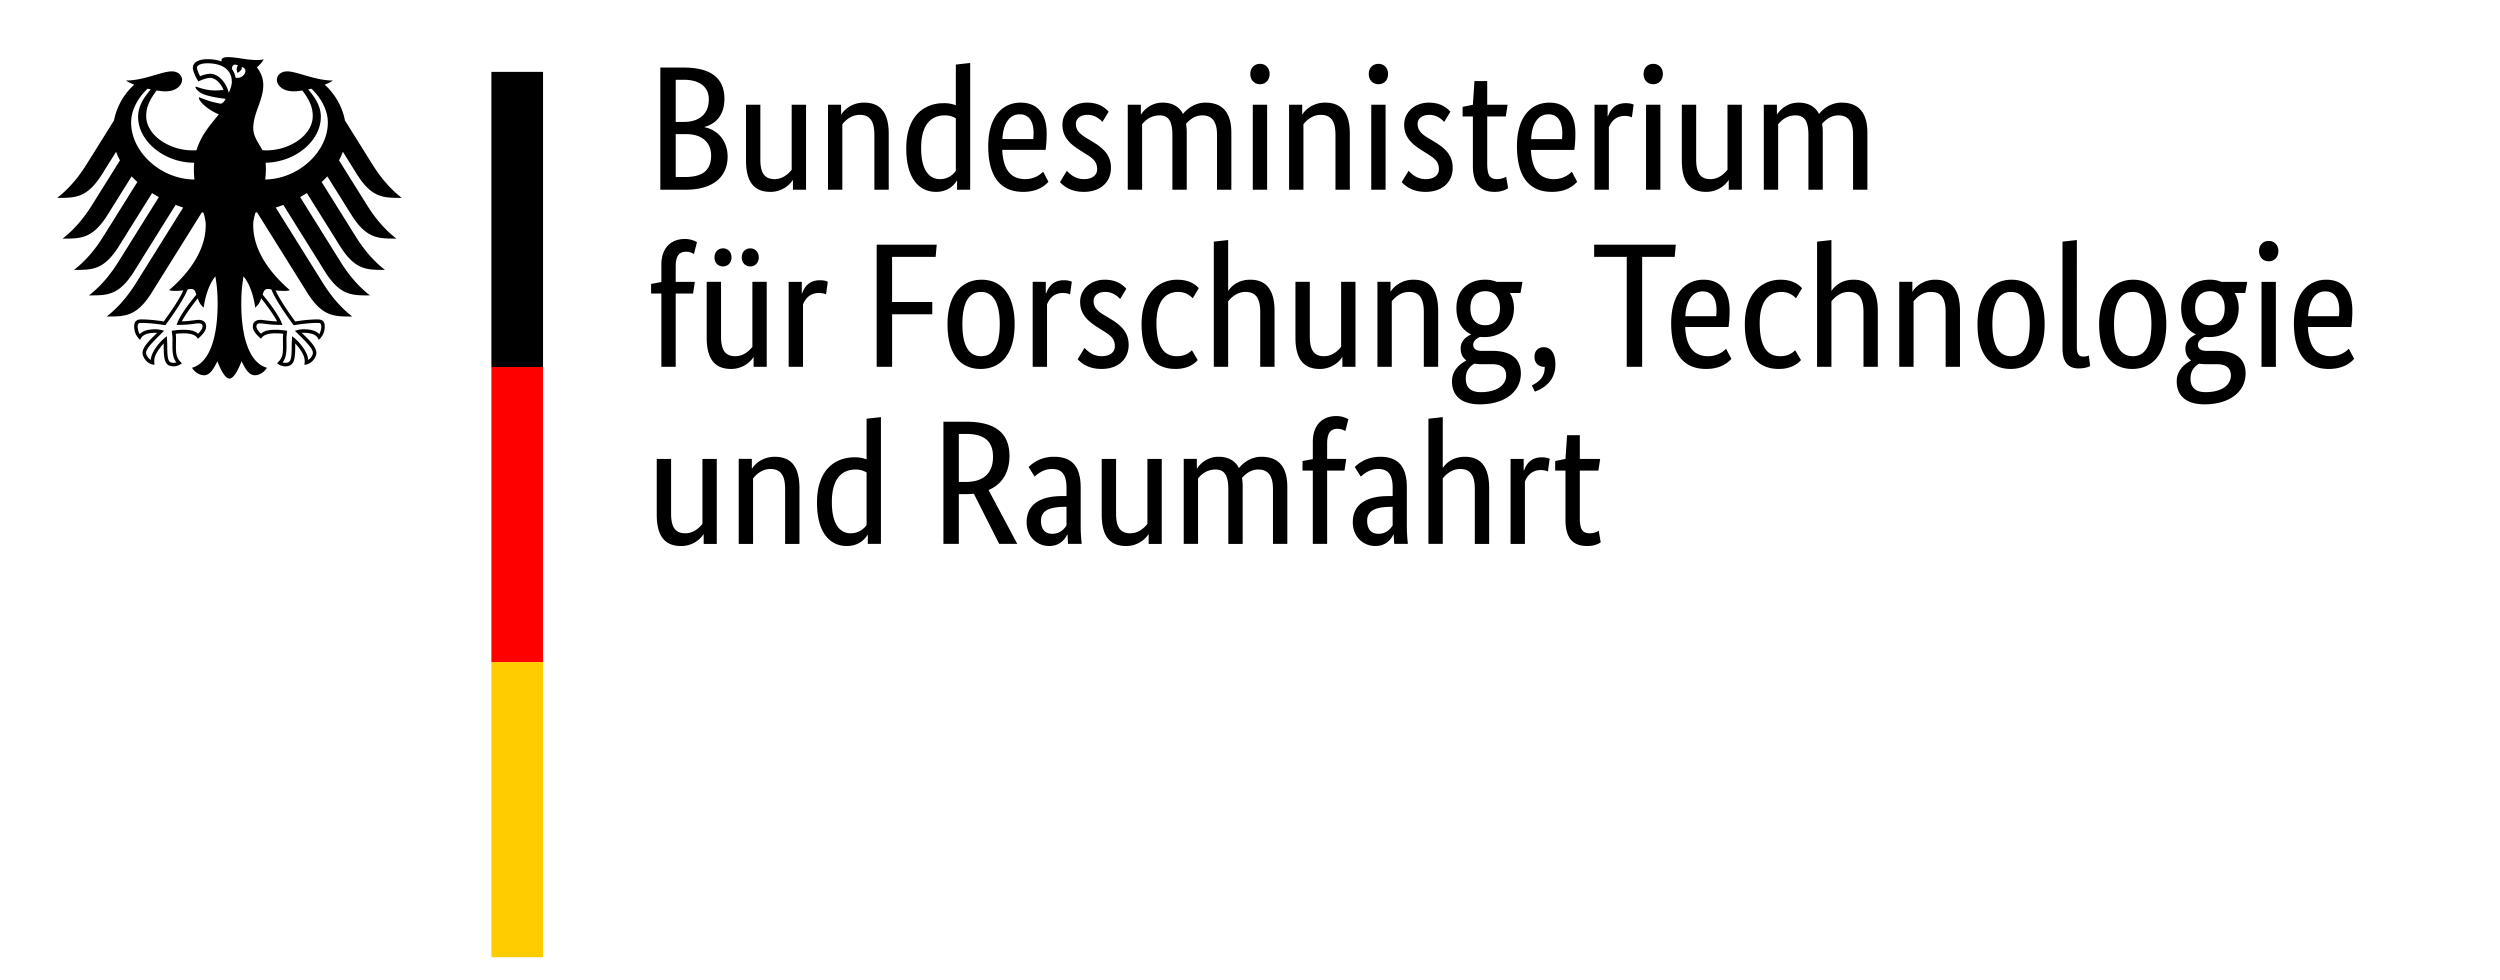 <?xml version="1.0" encoding="UTF-8" standalone="no"?>
<svg
   width="214.361"
   height="84"
   viewBox="-4 -4 174.981 68.569"
   version="1.1"
   id="svg4"
   sodipodi:docname="logo_bmftr.svg"
   inkscape:version="1.4 (86a8ad7, 2024-10-11)"
   xmlns:inkscape="http://www.inkscape.org/namespaces/inkscape"
   xmlns:sodipodi="http://sodipodi.sourceforge.net/DTD/sodipodi-0.dtd"
   xmlns="http://www.w3.org/2000/svg"
   xmlns:svg="http://www.w3.org/2000/svg">
  <defs
     id="defs4" />
  <sodipodi:namedview
     id="namedview4"
     pagecolor="#ffffff"
     bordercolor="#000000"
     borderopacity="0.25"
     inkscape:showpageshadow="2"
     inkscape:pageopacity="0.0"
     inkscape:pagecheckerboard="0"
     inkscape:deskcolor="#d1d1d1"
     inkscape:zoom="2.6564344"
     inkscape:cx="70.583336"
     inkscape:cy="66.066002"
     inkscape:window-width="1920"
     inkscape:window-height="1009"
     inkscape:window-x="3832"
     inkscape:window-y="62"
     inkscape:window-maximized="1"
     inkscape:current-layer="svg4" />
  <path
     d="m 14.563,8.565 c 0.028,-0.231 0.045,-0.47 0.045,-0.714 0,-0.133 0,-0.288 -0.016,-0.463 2.059,-0.03 3.864,-1.512 3.864,-3.217 0,-0.868 -0.566,-1.523 -0.885,-1.914 0.071,-0.016 0.144,-0.032 0.217,-0.05 0.301,0.262 1.157,1.194 1.157,2.37 0,2.046 -2.045,3.946 -4.382,3.988 m -2.073,-7.125 A 1.404,1.404 0 0 0 12.232,0.827 c 0.008,-0.208 0.093,-0.408 0.43,-0.243 -0.183,0.186 -0.042,0.515 -0.042,0.515 0,0 0.372,-0.173 0.294,-0.418 0.552,0.132 0.155,0.872 -0.424,0.759 m -0.479,1.05 a 2.156,2.156 0 0 0 -0.43,-0.856 c -0.181,-0.215 -0.482,-0.47 -0.886,-0.47 -0.185,0 -0.495,0.087 -0.692,0.17 -0.074,-0.134 -0.217,-0.457 -0.217,-0.603 0,-0.15 0.253,-0.301 0.737,-0.301 1.066,0 1.702,0.481 1.702,1.289 0,0.284 -0.112,0.542 -0.214,0.771 m 2.737,13.736 a 0.63,0.63 0 0 1 0.256,0.047 c 0.307,0.834 1.49,2.41 1.54,2.477 l 0.01,0.014 0.017,-0.004 c 0.29,-0.047 1.031,-0.158 1.65,-0.158 h 0.015 c 0.067,0 0.144,0 0.192,0.047 0.04,0.04 0.06,0.11 0.06,0.211 0,0.154 -0.065,0.417 -0.143,0.53 -0.217,-0.237 -0.57,-0.343 -1.133,-0.343 -0.17,0 -0.37,0.05 -0.479,0.08 l -0.044,0.009 -0.05,0.013 0.325,0.326 c 0.502,0.501 0.935,0.934 0.935,1.222 0,0.174 -0.169,0.4 -0.324,0.5 -0.034,-0.528 -0.567,-1.234 -1.086,-1.63 l -0.045,-0.033 -0.008,0.186 c -0.007,0.126 -0.019,0.315 -0.019,0.518 0,1.005 -0.102,1.158 -0.45,1.158 a 0.635,0.635 0 0 1 -0.186,-0.035 c 0.196,-0.242 0.274,-0.562 0.274,-1.124 l -0.003,-0.26 -0.003,-0.208 c 0,-0.23 0.023,-0.4 0.042,-0.538 l 0.01,-0.078 -0.054,-0.007 a 5.638,5.638 0 0 0 -0.698,-0.064 c -0.496,0 -0.833,0.046 -1.077,0.275 -0.16,-0.13 -0.326,-0.354 -0.326,-0.496 0,-0.21 0.13,-0.226 0.301,-0.226 0.087,0 0.168,0.012 0.28,0.026 0.213,0.032 0.534,0.08 1.196,0.08 h 0.042 l -0.014,-0.041 c -0.167,-0.48 -0.628,-1.178 -1.366,-2.076 0.066,-0.24 0.131,-0.398 0.363,-0.398 m -6.376,2.474 -0.014,0.04 H 8.4 c 0.66,0 0.983,-0.047 1.197,-0.08 0.111,-0.013 0.192,-0.025 0.279,-0.025 0.17,0 0.301,0.016 0.301,0.226 0,0.142 -0.165,0.366 -0.325,0.496 -0.245,-0.23 -0.582,-0.275 -1.077,-0.275 -0.233,0 -0.536,0.041 -0.699,0.064 l -0.025,0.003 -0.03,0.004 0.01,0.078 c 0.02,0.137 0.043,0.308 0.043,0.538 l -0.003,0.209 -0.003,0.259 c 0,0.562 0.078,0.882 0.275,1.124 a 0.648,0.648 0 0 1 -0.187,0.035 c -0.35,0 -0.45,-0.153 -0.45,-1.158 0,-0.203 -0.01,-0.392 -0.018,-0.518 l -0.01,-0.187 -0.044,0.034 c -0.518,0.396 -1.053,1.102 -1.085,1.63 -0.156,-0.1 -0.325,-0.326 -0.325,-0.5 0,-0.288 0.433,-0.72 0.935,-1.222 l 0.326,-0.326 -0.095,-0.023 a 2.026,2.026 0 0 0 -0.48,-0.079 c -0.562,0 -0.914,0.106 -1.132,0.343 -0.078,-0.113 -0.143,-0.376 -0.143,-0.53 0,-0.1 0.02,-0.17 0.06,-0.21 0.048,-0.048 0.125,-0.048 0.192,-0.048 h 0.014 c 0.62,0 1.362,0.111 1.65,0.158 l 0.018,0.004 0.01,-0.014 c 0.051,-0.068 1.233,-1.643 1.54,-2.477 a 0.617,0.617 0 0 1 0.256,-0.047 c 0.232,0 0.297,0.157 0.364,0.398 -0.74,0.898 -1.2,1.596 -1.367,2.076 M 5.177,4.577 c 0,-1.176 0.857,-2.108 1.158,-2.37 0.072,0.018 0.145,0.034 0.217,0.05 -0.32,0.391 -0.886,1.046 -0.886,1.914 0,1.722 1.84,3.218 3.925,3.218 a 5.12,5.12 0 0 0 -0.021,0.462 c 0,0.254 0.014,0.491 0.04,0.714 -2.358,-0.014 -4.433,-1.927 -4.433,-3.988 m 15.808,3.629 c 1.058,1.672 1.885,1.644 3.135,1.644 -1.034,-0.792 -1.718,-1.808 -2.044,-2.326 l -1.931,-3.09 a 4.57,4.57 0 0 0 -1.421,-2.51 c 0.249,-0.095 0.455,-0.194 0.579,-0.288 -1.261,0 -2.51,-0.64 -3.199,-0.64 -0.442,0 -0.726,0.264 -0.726,0.613 0.028,0.39 0.429,0.785 1.17,0.785 0.167,0 0.382,-0.022 0.617,-0.06 0.4,0.558 0.724,1.063 0.724,1.784 0,1.353 -1.617,2.407 -3.25,2.407 -0.093,0 -0.18,-0.004 -0.273,-0.01 -0.147,-0.336 -0.64,-0.899 -0.64,-1.539 0,-1.075 0.701,-1.953 0.701,-3.018 0,-0.662 -0.322,-1.072 -0.446,-1.242 0.2,-0.186 0.42,-0.414 0.471,-0.571 -0.117,0.05 -0.255,0.056 -0.457,0.056 -0.782,0 -1.42,-0.203 -2.042,-0.203 -0.356,0 -0.45,0.11 -0.45,0.214 0,0.038 0.004,0.077 0.015,0.096 a 2.094,2.094 0 0 0 -0.404,-0.113 3.154,3.154 0 0 0 -0.592,-0.052 c -0.756,0 -1.024,0.317 -1.024,0.588 0,0.23 0.18,0.649 0.386,0.97 0.294,-0.15 0.648,-0.25 0.81,-0.25 0.401,0 0.758,0.382 0.947,0.835 -0.27,0.033 -0.322,0.044 -0.594,0.044 -0.737,0 -1.237,-0.263 -1.34,-0.263 -0.01,0 -0.03,0.005 -0.03,0.021 0,0.104 0.209,0.376 0.62,0.526 0.542,0.198 1.354,0.281 1.49,0.304 0,0.023 -0.138,0.28 -0.292,0.33 a 0.167,0.167 0 0 1 -0.096,0.002 c -0.566,-0.111 -0.724,-0.159 -1.442,-0.431 -0.021,-0.009 -0.035,0.005 -0.035,0.027 0,0.284 0.735,0.911 1.394,1.152 -0.55,0.702 -1.237,1.421 -1.561,2.517 -0.092,0.006 -0.18,0.01 -0.273,0.01 -1.633,0 -3.25,-1.054 -3.25,-2.407 0,-0.721 0.323,-1.226 0.724,-1.785 0.235,0.04 0.45,0.061 0.618,0.061 0.74,0 1.14,-0.395 1.17,-0.785 0,-0.349 -0.284,-0.613 -0.727,-0.613 -0.688,0 -1.937,0.64 -3.2,0.64 0.125,0.094 0.332,0.193 0.58,0.287 a 4.575,4.575 0 0 0 -1.42,2.51 l -1.932,3.091 c -0.325,0.518 -1.011,1.534 -2.045,2.326 1.25,0 2.078,0.028 3.136,-1.644 l 0.99,-1.585 c 0.073,0.206 0.163,0.406 0.27,0.602 l -1.97,3.152 c -0.327,0.522 -1.007,1.528 -2.045,2.325 1.25,0 2.078,0.03 3.136,-1.642 L 5.212,8.344 c 0.127,0.135 0.26,0.268 0.4,0.394 L 3.22,12.568 c -0.328,0.523 -1.004,1.527 -2.044,2.323 1.25,0 2.078,0.03 3.135,-1.642 L 6.643,9.515 c 0.154,0.097 0.31,0.191 0.474,0.28 L 4.27,14.351 c -0.329,0.523 -1.004,1.524 -2.044,2.324 1.25,0 2.078,0.029 3.135,-1.643 l 2.931,-4.692 c 0.174,0.067 0.35,0.13 0.528,0.187 l -3.312,5.302 c -0.323,0.516 -1.014,1.536 -2.043,2.324 1.249,0 2.078,0.028 3.135,-1.643 l 3.53,-5.649 c 0.036,0.006 0.071,0.011 0.106,0.019 0.096,0.305 0.163,0.59 0.163,0.874 0,1.776 -1.165,3.344 -2.563,4.554 0.09,0.04 0.246,0.053 0.39,0.053 0.288,0 0.474,-0.016 0.605,-0.039 -0.324,0.737 -1.02,1.688 -1.371,2.18 a 10.207,10.207 0 0 0 -1.56,-0.147 c -0.456,0 -0.508,0.266 -0.508,0.505 0,0.414 0.194,0.744 0.42,0.927 0.084,-0.211 0.255,-0.494 1.097,-0.494 l 0.085,0.005 c -0.246,0.274 -1.017,0.897 -1.017,1.4 0,0.332 0.364,0.83 0.845,0.83 -0.028,-0.107 -0.025,-0.205 -0.025,-0.28 0,-0.406 0.36,-0.882 0.665,-1.215 -0.01,0.1 -0.004,0.09 -0.004,0.205 0,0.961 0.087,1.403 0.697,1.403 0.3,0 0.506,-0.164 0.577,-0.213 -0.396,-0.365 -0.417,-0.652 -0.417,-1.191 l 0.004,-0.467 a 2.62,2.62 0 0 0 -0.02,-0.405 c 0.217,-0.03 0.306,-0.03 0.475,-0.03 0,0 0.866,-0.07 1.076,0.382 0.235,-0.216 0.577,-0.52 0.577,-0.856 0,-0.222 -0.105,-0.473 -0.552,-0.473 -0.17,0 -0.702,0.103 -1.147,0.103 0.12,-0.265 0.652,-1.044 1.114,-1.609 0.07,0.22 0.178,0.456 0.42,0.65 0.034,-0.364 0.247,-1.513 0.815,-2.186 0.066,0.455 0.155,0.92 0.155,1.903 0,2.39 -0.575,4.155 -1.794,4.492 0.159,0.275 0.494,0.524 0.842,0.524 0.447,0 0.69,-0.505 0.937,-0.981 0.13,0.351 0.486,1.213 0.843,1.213 0.357,0 0.715,-0.862 0.844,-1.213 0.247,0.476 0.49,0.981 0.937,0.981 0.348,0 0.683,-0.249 0.842,-0.524 -1.22,-0.337 -1.795,-2.102 -1.795,-4.492 0,-0.982 0.09,-1.448 0.155,-1.903 0.57,0.673 0.783,1.822 0.815,2.186 a 1.28,1.28 0 0 0 0.421,-0.65 c 0.461,0.565 0.994,1.344 1.114,1.61 -0.445,0 -0.978,-0.104 -1.147,-0.104 -0.446,0 -0.551,0.251 -0.551,0.473 0,0.336 0.342,0.64 0.577,0.856 0.208,-0.451 1.076,-0.382 1.076,-0.382 0.168,0 0.257,0 0.476,0.03 -0.021,0.118 -0.022,0.281 -0.021,0.405 l 0.003,0.467 c 0,0.539 -0.02,0.826 -0.417,1.19 0.071,0.05 0.278,0.214 0.577,0.214 0.61,0 0.698,-0.442 0.698,-1.403 0,-0.116 0.003,-0.106 -0.005,-0.205 0.305,0.333 0.665,0.809 0.665,1.216 0,0.074 0.004,0.172 -0.026,0.28 0.482,0 0.847,-0.5 0.847,-0.832 0,-0.502 -0.771,-1.125 -1.02,-1.4 l 0.086,-0.004 c 0.843,0 1.014,0.283 1.098,0.494 a 1.2,1.2 0 0 0 0.42,-0.927 c 0,-0.239 -0.052,-0.505 -0.508,-0.505 -0.436,0 -1.101,0.064 -1.56,0.147 -0.352,-0.492 -1.046,-1.443 -1.371,-2.18 0.13,0.023 0.318,0.039 0.606,0.039 0.144,0 0.3,-0.014 0.39,-0.053 -1.4,-1.21 -2.564,-2.778 -2.564,-4.554 0,-0.284 0.067,-0.569 0.163,-0.874 0.034,-0.008 0.071,-0.013 0.106,-0.019 l 3.53,5.65 c 1.057,1.67 1.886,1.642 3.135,1.642 -1.029,-0.788 -1.72,-1.808 -2.043,-2.324 l -3.313,-5.302 c 0.18,-0.056 0.356,-0.12 0.53,-0.187 l 2.93,4.692 c 1.057,1.672 1.886,1.643 3.135,1.643 -1.04,-0.8 -1.715,-1.8 -2.044,-2.324 L 17.007,9.794 c 0.161,-0.089 0.32,-0.183 0.472,-0.28 l 2.333,3.734 c 1.058,1.672 1.885,1.642 3.135,1.642 -1.04,-0.796 -1.715,-1.8 -2.044,-2.324 L 18.511,8.736 c 0.14,-0.125 0.275,-0.258 0.4,-0.393 l 1.696,2.714 c 1.057,1.671 1.885,1.642 3.135,1.642 -1.04,-0.797 -1.717,-1.803 -2.045,-2.325 L 19.728,7.222 c 0.106,-0.196 0.196,-0.396 0.27,-0.602 z m 9.408,-7.175 h 3.615 V 21.687 h -3.615 z"
     id="path1" />
  <path
     fill="#ff0000"
     d="m 30.393,21.687 h 3.615 v 20.656 h -3.615 z"
     id="path2" />
  <path
     fill="#ffcc00"
     d="m 30.393,42.343 h 3.615 v 20.656 h -3.615 z"
     id="path3" />
  <path
     d="m 46.703,2.911 c 0,-1.326 -0.806,-2.182 -2.839,-2.182 H 42.217 V 9.281 h 1.748 c 2.045,0 2.962,-0.98 2.962,-2.318 0,-1.14 -0.732,-1.883 -1.612,-2.057 v -0.025 c 0.744,-0.198 1.389,-0.78 1.389,-1.97 z m -1.091,0.037 c 0,0.979 -0.607,1.586 -1.76,1.586 h -0.558 v -2.95 h 0.57 c 1.203,0 1.748,0.583 1.748,1.364 z m 0.161,3.941 c 0,0.98 -0.545,1.5 -1.81,1.5 h -0.669 v -3 h 0.732 c 1.115,0 1.747,0.583 1.747,1.5 z m 5.701,1.723 h 0.025 v 0.669 h 0.917 v -5.949 h -1.004 v 4.549 c -0.198,0.247 -0.595,0.656 -1.202,0.656 -0.67,0 -0.992,-0.396 -0.992,-1.375 v -3.83 h -1.003 v 3.904 c 0,1.611 0.656,2.194 1.71,2.194 0.905,0 1.438,-0.608 1.55,-0.818 z m 4.697,-4.573 c 0.694,0 1.029,0.408 1.029,1.412 v 3.83 h 1.004 v -3.904 c 0,-1.611 -0.67,-2.194 -1.735,-2.194 -0.93,0 -1.463,0.608 -1.574,0.818 H 54.87 v -0.669 h -0.917 v 5.949 h 1.004 v -4.586 c 0.198,-0.248 0.607,-0.656 1.214,-0.656 z m 5.615,4.498 c -0.694,0 -1.314,-0.545 -1.314,-2.18 0,-1.686 0.731,-2.281 1.66,-2.281 0.36,0 0.596,0.099 0.769,0.21 v 3.669 a 1.329,1.329 0 0 1 -1.115,0.582 z m 1.177,0.112 h 0.025 v 0.632 h 0.917 V 0.407 l -1.004,0.112 V 3.369 a 2.23,2.23 0 0 0 -0.843,-0.148 c -1.264,0 -2.627,0.768 -2.627,3.172 0,2.17 0.954,3.037 2.082,3.037 0.942,0 1.338,-0.595 1.45,-0.781 z m 4.412,-4.648 c 0.632,0 0.967,0.484 0.967,1.302 0,0.186 -0.013,0.347 -0.025,0.433 h -2.156 c 0.05,-1.115 0.508,-1.735 1.214,-1.735 z m 2.008,4.722 -0.372,-0.706 c -0.136,0.136 -0.545,0.52 -1.252,0.52 -1.004,0 -1.549,-0.656 -1.61,-2.045 h 3.036 c 0.037,-0.285 0.074,-0.644 0.074,-1.152 0,-1.425 -0.694,-2.157 -1.822,-2.157 -1.24,0 -2.268,0.942 -2.268,3.05 0,2.242 0.942,3.197 2.442,3.197 1.127,0 1.61,-0.533 1.772,-0.707 z m 4.214,-4.908 c -0.199,-0.198 -0.595,-0.632 -1.512,-0.632 -0.967,0 -1.723,0.657 -1.723,1.537 0,0.818 0.446,1.301 1.19,1.772 l 0.372,0.236 c 0.57,0.36 0.867,0.558 0.867,1.128 0,0.384 -0.322,0.681 -0.917,0.681 -0.644,0 -1.016,-0.384 -1.202,-0.582 l -0.484,0.793 c 0.236,0.248 0.72,0.682 1.674,0.682 1.214,0 1.896,-0.731 1.896,-1.673 0,-0.88 -0.496,-1.364 -1.302,-1.847 l -0.371,-0.223 c -0.533,-0.322 -0.781,-0.57 -0.781,-1.016 0,-0.347 0.285,-0.632 0.818,-0.632 0.558,0 0.905,0.347 1.04,0.495 z m 3.569,0.26 c 0.62,0 0.892,0.41 0.892,1.376 v 3.83 h 1.004 v -3.99 a 3.22,3.22 0 0 0 -0.05,-0.62 c 0.224,-0.26 0.596,-0.595 1.14,-0.595 0.67,0 1.03,0.409 1.03,1.375 v 3.83 h 1.003 v -3.99 c 0,-1.414 -0.62,-2.108 -1.809,-2.108 -0.768,0 -1.314,0.459 -1.574,0.794 -0.273,-0.533 -0.768,-0.794 -1.438,-0.794 -0.818,0 -1.326,0.546 -1.487,0.818 h -0.025 v -0.669 h -0.917 v 5.949 h 1.004 v -4.586 c 0.174,-0.21 0.558,-0.62 1.227,-0.62 z m 7.027,-2.18 c 0.397,0 0.67,-0.298 0.67,-0.72 0,-0.408 -0.273,-0.706 -0.67,-0.706 -0.409,0 -0.681,0.298 -0.681,0.707 0,0.421 0.272,0.718 0.681,0.718 z m 0.496,1.437 h -1.004 v 5.949 h 1.004 z m 3.755,0.707 c 0.694,0 1.029,0.408 1.029,1.412 v 3.83 h 1.004 v -3.904 c 0,-1.611 -0.67,-2.194 -1.735,-2.194 -0.93,0 -1.463,0.608 -1.574,0.818 h -0.025 v -0.669 h -0.917 v 5.949 h 1.004 v -4.586 c 0.198,-0.248 0.607,-0.656 1.214,-0.656 z m 4.04,-2.145 c 0.397,0 0.67,-0.297 0.67,-0.718 0,-0.41 -0.273,-0.707 -0.67,-0.707 -0.408,0 -0.681,0.298 -0.681,0.707 0,0.421 0.273,0.718 0.682,0.718 z m 0.496,1.438 h -1.003 v 5.949 h 1.004 z m 4.536,0.483 c -0.198,-0.198 -0.595,-0.632 -1.512,-0.632 -0.966,0 -1.722,0.657 -1.722,1.537 0,0.818 0.446,1.301 1.19,1.772 l 0.371,0.236 c 0.57,0.36 0.868,0.558 0.868,1.128 0,0.384 -0.322,0.681 -0.917,0.681 -0.645,0 -1.017,-0.384 -1.203,-0.582 l -0.483,0.793 c 0.236,0.248 0.719,0.682 1.673,0.682 1.215,0 1.896,-0.731 1.896,-1.673 0,-0.88 -0.495,-1.364 -1.3,-1.847 l -0.373,-0.223 c -0.533,-0.322 -0.78,-0.57 -0.78,-1.016 0,-0.347 0.285,-0.632 0.817,-0.632 0.558,0 0.905,0.347 1.042,0.495 z m 4.04,5.354 -0.136,-0.805 c -0.099,0.062 -0.322,0.173 -0.62,0.173 -0.507,0 -0.706,-0.247 -0.706,-1.09 v -3.297 h 1.302 l 0.123,-0.818 h -1.425 v -1.66 h -0.892 l -0.112,1.66 -0.719,0.149 v 0.669 h 0.72 v 3.433 c 0,1.314 0.52,1.847 1.536,1.847 0.533,0 0.843,-0.199 0.93,-0.26 z m 2.826,-5.168 c 0.632,0 0.967,0.484 0.967,1.302 0,0.186 -0.012,0.347 -0.025,0.433 h -2.156 c 0.05,-1.115 0.508,-1.735 1.214,-1.735 z m 2.008,4.722 -0.372,-0.706 c -0.136,0.136 -0.545,0.52 -1.251,0.52 -1.004,0 -1.55,-0.656 -1.612,-2.045 h 3.037 c 0.037,-0.285 0.074,-0.644 0.074,-1.152 0,-1.425 -0.694,-2.157 -1.822,-2.157 -1.239,0 -2.268,0.942 -2.268,3.05 0,2.242 0.942,3.197 2.442,3.197 1.128,0 1.611,-0.533 1.772,-0.707 z m 3.954,-5.403 c -0.1,-0.038 -0.26,-0.1 -0.546,-0.1 -0.756,0 -1.078,0.447 -1.251,0.918 h -0.025 v -0.806 h -0.917 v 5.949 h 1.004 v -4.363 c 0.148,-0.396 0.483,-0.805 1.115,-0.805 0.273,0 0.446,0.074 0.496,0.099 z m 1.375,-1.426 c 0.397,0 0.67,-0.297 0.67,-0.718 0,-0.41 -0.273,-0.707 -0.67,-0.707 -0.409,0 -0.681,0.298 -0.681,0.707 0,0.421 0.272,0.718 0.681,0.718 z m 0.496,1.438 h -1.004 v 5.949 h 1.004 z m 4.76,5.28 h 0.024 v 0.669 h 0.917 v -5.949 h -1.004 v 4.549 c -0.198,0.247 -0.595,0.656 -1.202,0.656 -0.67,0 -0.991,-0.396 -0.991,-1.375 v -3.83 h -1.004 v 3.904 c 0,1.611 0.657,2.194 1.71,2.194 0.905,0 1.438,-0.608 1.55,-0.818 z m 4.709,-4.536 c 0.62,0 0.892,0.409 0.892,1.375 v 3.83 h 1.004 v -3.99 a 3.22,3.22 0 0 0 -0.05,-0.62 c 0.224,-0.26 0.595,-0.595 1.14,-0.595 0.67,0 1.03,0.409 1.03,1.375 v 3.83 h 1.003 v -3.99 c 0,-1.414 -0.62,-2.108 -1.81,-2.108 -0.768,0 -1.313,0.459 -1.573,0.794 -0.273,-0.533 -0.769,-0.794 -1.438,-0.794 -0.818,0 -1.326,0.546 -1.487,0.818 h -0.025 v -0.669 h -0.917 v 5.949 h 1.004 v -4.586 c 0.173,-0.21 0.558,-0.62 1.227,-0.62 z m -77.175,12.468 0.124,-0.818 h -1.339 v -1.066 c 0,-0.781 0.26,-1.041 0.732,-1.041 0.26,0 0.446,0.099 0.545,0.16 l 0.21,-0.83 a 1.695,1.695 0 0 0 -0.842,-0.223 c -0.88,0 -1.649,0.521 -1.649,1.822 v 1.19 l -0.718,0.136 v 0.67 h 0.718 v 5.13 h 1.004 v -5.13 z m 4.598,-2.529 c 0,-0.384 -0.26,-0.632 -0.595,-0.632 -0.335,0 -0.595,0.248 -0.595,0.632 0,0.384 0.26,0.632 0.595,0.632 0.335,0 0.595,-0.247 0.595,-0.632 z m -1.909,0 c 0,-0.384 -0.26,-0.632 -0.595,-0.632 -0.335,0 -0.594,0.248 -0.594,0.632 0,0.384 0.26,0.632 0.594,0.632 0.334,0 0.595,-0.247 0.595,-0.632 z m 1.525,6.99 h 0.025 v 0.67 h 0.917 v -5.95 h -1.004 v 4.55 c -0.199,0.247 -0.595,0.656 -1.202,0.656 -0.67,0 -0.992,-0.397 -0.992,-1.376 v -3.83 h -1.004 v 3.905 c 0,1.61 0.657,2.193 1.71,2.193 0.905,0 1.438,-0.607 1.55,-0.818 z m 5.217,-5.292 c -0.099,-0.037 -0.26,-0.099 -0.545,-0.099 -0.756,0 -1.078,0.446 -1.252,0.917 h -0.024 v -0.805 h -0.918 v 5.949 h 1.004 v -4.363 c 0.15,-0.397 0.484,-0.806 1.116,-0.806 0.272,0 0.446,0.075 0.496,0.1 z m 4.5,5.962 v -3.681 h 2.813 v -0.855 h -2.814 v -3.16 h 3.05 l 0.074,-0.856 h -4.202 v 8.552 z m 3.879,-2.975 c 0,2.231 1.003,3.123 2.317,3.123 1.301,0 2.38,-0.904 2.38,-3.123 0,-2.194 -1.004,-3.123 -2.318,-3.123 -1.276,0 -2.38,0.93 -2.38,3.123 z m 3.656,0 c 0,1.574 -0.484,2.231 -1.302,2.231 -0.818,0 -1.313,-0.657 -1.313,-2.23 0,-1.573 0.483,-2.269 1.3,-2.269 0.817,0 1.315,0.694 1.315,2.268 z m 5.044,-2.987 c -0.1,-0.037 -0.26,-0.099 -0.545,-0.099 -0.757,0 -1.079,0.446 -1.252,0.917 h -0.025 v -0.805 H 68.28 v 5.949 h 1.004 v -4.363 c 0.148,-0.397 0.483,-0.806 1.115,-0.806 0.273,0 0.446,0.075 0.496,0.1 z m 3.817,0.496 c -0.198,-0.198 -0.595,-0.632 -1.512,-0.632 -0.967,0 -1.723,0.657 -1.723,1.537 0,0.818 0.446,1.301 1.19,1.772 l 0.372,0.236 c 0.57,0.359 0.867,0.557 0.867,1.127 0,0.385 -0.322,0.682 -0.917,0.682 -0.644,0 -1.016,-0.384 -1.202,-0.583 l -0.483,0.794 c 0.235,0.248 0.719,0.681 1.673,0.681 1.215,0 1.896,-0.73 1.896,-1.673 0,-0.88 -0.496,-1.363 -1.301,-1.846 l -0.372,-0.224 c -0.533,-0.322 -0.78,-0.57 -0.78,-1.016 0,-0.347 0.284,-0.632 0.817,-0.632 0.558,0 0.905,0.347 1.041,0.496 z m 5.069,-0.037 c -0.186,-0.21 -0.607,-0.595 -1.512,-0.595 -1.177,0 -2.491,0.83 -2.491,3.11 0,2.33 1.053,3.136 2.38,3.136 0.929,0 1.388,-0.433 1.549,-0.62 l -0.41,-0.693 c -0.123,0.136 -0.433,0.421 -1.04,0.421 -0.856,0 -1.438,-0.57 -1.438,-2.318 0,-1.574 0.67,-2.18 1.524,-2.18 0.595,0 0.905,0.334 1.017,0.445 z m 3.272,0.26 c 0.694,0 1.029,0.41 1.029,1.413 v 3.83 h 1.003 v -3.904 c 0,-1.574 -0.656,-2.194 -1.697,-2.194 -0.955,0 -1.4,0.57 -1.525,0.756 h -0.025 v -3.532 l -1.004,0.111 v 8.763 h 1.004 v -4.586 c 0.199,-0.248 0.608,-0.657 1.215,-0.657 z m 6.754,4.573 h 0.025 v 0.67 h 0.917 v -5.95 h -1.004 v 4.55 c -0.198,0.247 -0.594,0.656 -1.202,0.656 -0.669,0 -0.991,-0.397 -0.991,-1.376 v -3.83 h -1.004 v 3.905 c 0,1.61 0.657,2.193 1.71,2.193 0.905,0 1.438,-0.607 1.55,-0.818 z m 4.698,-4.573 c 0.694,0 1.028,0.41 1.028,1.413 v 3.83 h 1.004 v -3.904 c 0,-1.612 -0.67,-2.194 -1.735,-2.194 -0.93,0 -1.462,0.607 -1.574,0.818 h -0.025 v -0.67 H 92.41 v 5.95 h 1.004 v -4.586 c 0.198,-0.248 0.607,-0.657 1.215,-0.657 z m 6.358,1.14 c 0,0.855 -0.471,1.19 -1.042,1.19 -0.545,0 -1.028,-0.335 -1.028,-1.19 0,-0.855 0.483,-1.19 1.053,-1.19 0.546,0 1.017,0.335 1.017,1.19 z m 1.462,4.561 c 0,-1.128 -0.843,-1.574 -1.97,-1.574 h -0.757 c -0.433,0 -0.607,-0.173 -0.607,-0.421 0,-0.31 0.285,-0.471 0.483,-0.558 0.1,0.012 0.199,0.012 0.31,0.012 1.165,0 2.058,-0.756 2.058,-2.02 0,-0.396 -0.1,-0.768 -0.285,-1.066 h 0.743 l 0.137,-0.78 h -1.81 a 2.1,2.1 0 0 0 -0.793,-0.15 c -1.116,0 -2.02,0.658 -2.02,1.996 0,0.942 0.409,1.537 1.016,1.822 v 0.025 c -0.149,0.074 -0.719,0.322 -0.719,0.967 0,0.371 0.136,0.644 0.384,0.83 v 0.025 c -0.272,0.149 -0.991,0.57 -0.991,1.45 0,1.029 0.682,1.611 1.946,1.611 1.76,0 2.875,-0.892 2.875,-2.169 z m -2.801,1.314 c -0.706,0 -1.053,-0.322 -1.053,-0.954 0,-0.595 0.322,-0.88 0.607,-1.041 0.136,0.024 0.297,0.037 0.458,0.037 h 0.756 c 0.608,0 1.004,0.223 1.004,0.793 0,0.607 -0.557,1.165 -1.772,1.165 z m 3.78,-0.037 c 0.657,-0.236 1.438,-0.769 1.438,-1.897 0,-0.817 -0.335,-1.214 -0.818,-1.214 -0.347,0 -0.645,0.223 -0.645,0.67 0,0.458 0.298,0.706 0.682,0.706 h 0.037 c 0,0.718 -0.384,1.04 -0.905,1.3 z m 9.865,-10.287 h -5.713 v 0.855 h 2.28 v 7.697 h 1.079 v -7.697 h 2.28 z m 1.884,3.272 c 0.632,0 0.967,0.483 0.967,1.301 0,0.186 -0.012,0.347 -0.025,0.434 h -2.156 c 0.05,-1.115 0.508,-1.735 1.214,-1.735 z m 2.008,4.722 -0.372,-0.707 c -0.136,0.137 -0.545,0.521 -1.252,0.521 -1.003,0 -1.549,-0.657 -1.61,-2.045 h 3.036 c 0.037,-0.285 0.074,-0.644 0.074,-1.153 0,-1.425 -0.694,-2.156 -1.822,-2.156 -1.24,0 -2.268,0.942 -2.268,3.049 0,2.243 0.942,3.197 2.442,3.197 1.128,0 1.61,-0.533 1.772,-0.706 z m 4.945,-4.945 c -0.186,-0.21 -0.607,-0.595 -1.512,-0.595 -1.177,0 -2.491,0.83 -2.491,3.11 0,2.33 1.053,3.136 2.38,3.136 0.929,0 1.388,-0.433 1.549,-0.62 l -0.41,-0.693 c -0.123,0.136 -0.433,0.421 -1.04,0.421 -0.856,0 -1.438,-0.57 -1.438,-2.318 0,-1.574 0.67,-2.18 1.524,-2.18 0.595,0 0.905,0.334 1.017,0.445 z m 3.272,0.26 c 0.694,0 1.029,0.41 1.029,1.413 v 3.83 h 1.003 v -3.904 c 0,-1.574 -0.656,-2.194 -1.697,-2.194 -0.955,0 -1.4,0.57 -1.525,0.756 h -0.025 v -3.532 l -1.004,0.111 v 8.763 h 1.004 v -4.586 c 0.199,-0.248 0.608,-0.657 1.215,-0.657 z m 5.75,0 c 0.695,0 1.03,0.41 1.03,1.413 v 3.83 h 1.003 v -3.904 c 0,-1.612 -0.67,-2.194 -1.735,-2.194 -0.93,0 -1.462,0.607 -1.574,0.818 h -0.025 v -0.67 h -0.917 v 5.95 h 1.004 v -4.586 c 0.198,-0.248 0.607,-0.657 1.215,-0.657 z m 3.26,2.268 c 0,2.231 1.004,3.123 2.318,3.123 1.301,0 2.38,-0.904 2.38,-3.123 0,-2.194 -1.005,-3.123 -2.318,-3.123 -1.277,0 -2.38,0.93 -2.38,3.123 z m 3.656,0 c 0,1.574 -0.483,2.231 -1.301,2.231 -0.818,0 -1.314,-0.657 -1.314,-2.23 0,-1.573 0.483,-2.269 1.301,-2.269 0.818,0 1.314,0.694 1.314,2.268 z m 3.297,-5.9 -1.004,0.112 v 7.461 c 0,1.054 0.459,1.413 1.128,1.413 0.446,0 0.706,-0.111 0.805,-0.161 l -0.086,-0.744 c -0.062,0.025 -0.186,0.075 -0.372,0.075 -0.347,0 -0.471,-0.174 -0.471,-0.67 z m 1.561,5.9 c 0,2.231 1.004,3.123 2.318,3.123 1.301,0 2.38,-0.904 2.38,-3.123 0,-2.194 -1.004,-3.123 -2.318,-3.123 -1.276,0 -2.38,0.93 -2.38,3.123 z m 3.657,0 c 0,1.574 -0.484,2.231 -1.302,2.231 -0.818,0 -1.313,-0.657 -1.313,-2.23 0,-1.573 0.483,-2.269 1.3,-2.269 0.819,0 1.315,0.694 1.315,2.268 z m 5.13,-1.128 c 0,0.855 -0.47,1.19 -1.04,1.19 -0.546,0 -1.03,-0.335 -1.03,-1.19 0,-0.855 0.484,-1.19 1.054,-1.19 0.546,0 1.017,0.335 1.017,1.19 z m 1.463,4.561 c 0,-1.128 -0.843,-1.574 -1.97,-1.574 h -0.757 c -0.433,0 -0.607,-0.173 -0.607,-0.421 0,-0.31 0.285,-0.471 0.483,-0.558 0.1,0.012 0.199,0.012 0.31,0.012 1.165,0 2.058,-0.756 2.058,-2.02 0,-0.396 -0.1,-0.768 -0.285,-1.066 h 0.743 l 0.137,-0.78 h -1.81 a 2.1,2.1 0 0 0 -0.793,-0.15 c -1.116,0 -2.02,0.658 -2.02,1.996 0,0.942 0.409,1.537 1.016,1.822 v 0.025 c -0.149,0.074 -0.719,0.322 -0.719,0.967 0,0.371 0.137,0.644 0.384,0.83 v 0.025 c -0.272,0.149 -0.991,0.57 -0.991,1.45 0,1.029 0.682,1.611 1.946,1.611 1.76,0 2.875,-0.892 2.875,-2.169 z m -2.801,1.314 c -0.706,0 -1.053,-0.322 -1.053,-0.954 0,-0.595 0.322,-0.88 0.607,-1.041 0.136,0.024 0.297,0.037 0.458,0.037 h 0.756 c 0.608,0 1.004,0.223 1.004,0.793 0,0.607 -0.557,1.165 -1.772,1.165 z m 4.425,-9.159 c 0.396,0 0.669,-0.297 0.669,-0.719 0,-0.409 -0.273,-0.706 -0.67,-0.706 -0.408,0 -0.681,0.297 -0.681,0.706 0,0.422 0.273,0.719 0.682,0.719 z m 0.495,1.438 h -1.004 v 5.949 h 1.004 z m 3.47,0.669 c 0.633,0 0.967,0.483 0.967,1.301 0,0.186 -0.012,0.347 -0.025,0.434 h -2.156 c 0.05,-1.115 0.508,-1.735 1.215,-1.735 z m 2.008,4.722 -0.372,-0.707 c -0.136,0.137 -0.545,0.521 -1.251,0.521 -1.004,0 -1.55,-0.657 -1.611,-2.045 h 3.036 c 0.037,-0.285 0.074,-0.644 0.074,-1.153 0,-1.425 -0.694,-2.156 -1.822,-2.156 -1.239,0 -2.268,0.942 -2.268,3.049 0,2.243 0.942,3.197 2.442,3.197 1.128,0 1.611,-0.533 1.772,-0.706 z m -115.546,12.282 h 0.026 v 0.67 h 0.917 v -5.95 h -1.004 v 4.549 c -0.199,0.248 -0.595,0.657 -1.202,0.657 -0.67,0 -0.992,-0.397 -0.992,-1.376 v -3.83 h -1.004 v 3.904 c 0,1.611 0.657,2.194 1.71,2.194 0.905,0 1.438,-0.607 1.55,-0.818 z m 4.698,-4.573 c 0.694,0 1.029,0.409 1.029,1.413 v 3.83 h 1.003 v -3.905 c 0,-1.611 -0.669,-2.193 -1.735,-2.193 -0.93,0 -1.462,0.607 -1.574,0.818 h -0.024 v -0.67 h -0.918 v 5.95 h 1.004 v -4.586 c 0.199,-0.248 0.608,-0.657 1.215,-0.657 z m 5.614,4.499 c -0.694,0 -1.314,-0.546 -1.314,-2.182 0,-1.685 0.732,-2.28 1.661,-2.28 0.36,0 0.595,0.099 0.769,0.21 v 3.67 a 1.329,1.329 0 0 1 -1.116,0.582 z m 1.178,0.111 h 0.024 v 0.632 h 0.918 v -8.874 l -1.004,0.112 v 2.85 a 2.23,2.23 0 0 0 -0.843,-0.148 c -1.264,0 -2.628,0.768 -2.628,3.172 0,2.17 0.955,3.037 2.083,3.037 0.941,0 1.338,-0.595 1.45,-0.78 z m 8.787,-5.465 c 0,1.115 -0.62,1.76 -1.921,1.76 h -0.471 v -3.36 h 0.52 c 1.277,0 1.872,0.521 1.872,1.6 z m -2.392,2.615 h 0.47 c 0.199,0 0.397,-0.013 0.583,-0.025 l 1.772,3.507 h 1.265 l -2.008,-3.767 c 0.979,-0.422 1.462,-1.277 1.462,-2.392 0,-1.574 -0.966,-2.392 -3.024,-2.392 h -1.599 v 8.551 h 1.079 z m 7.535,0.136 h -0.31 c -1.35,0 -2.479,0.458 -2.479,1.834 0,0.967 0.682,1.66 1.587,1.66 0.756,0 1.115,-0.507 1.252,-0.805 h 0.024 c 0.013,0.298 0.025,0.484 0.038,0.657 h 0.954 a 10.806,10.806 0 0 1 -0.074,-1.24 v -2.713 c 0,-1.5 -0.645,-2.144 -1.86,-2.144 -0.954,0 -1.524,0.458 -1.784,0.718 l 0.421,0.67 c 0.223,-0.199 0.62,-0.533 1.215,-0.533 0.644,0 1.016,0.322 1.016,1.326 z m 0,0.744 v 1.313 c -0.124,0.186 -0.409,0.583 -0.991,0.583 -0.496,0 -0.794,-0.31 -0.794,-0.917 0,-0.657 0.508,-0.93 1.463,-0.967 z m 5.726,1.933 h 0.025 v 0.67 h 0.917 v -5.95 h -1.004 v 4.549 c -0.198,0.248 -0.595,0.657 -1.202,0.657 -0.67,0 -0.992,-0.397 -0.992,-1.376 v -3.83 h -1.004 v 3.904 c 0,1.611 0.657,2.194 1.71,2.194 0.905,0 1.438,-0.607 1.55,-0.818 z m 4.71,-4.536 c 0.62,0 0.892,0.409 0.892,1.376 v 3.83 h 1.004 v -3.992 a 3.22,3.22 0 0 0 -0.05,-0.62 c 0.223,-0.26 0.595,-0.594 1.14,-0.594 0.67,0 1.029,0.409 1.029,1.376 v 3.83 h 1.004 v -3.992 c 0,-1.412 -0.62,-2.106 -1.81,-2.106 -0.768,0 -1.313,0.458 -1.574,0.793 -0.272,-0.533 -0.768,-0.793 -1.437,-0.793 -0.818,0 -1.326,0.545 -1.488,0.818 h -0.024 v -0.67 h -0.917 v 5.95 h 1.003 v -4.586 c 0.174,-0.211 0.558,-0.62 1.227,-0.62 z m 9.022,0.074 0.124,-0.818 H 88.89 v -1.065 c 0,-0.78 0.26,-1.04 0.732,-1.04 0.26,0 0.446,0.099 0.545,0.16 l 0.21,-0.83 a 1.695,1.695 0 0 0 -0.842,-0.223 c -0.88,0 -1.648,0.52 -1.648,1.822 v 1.19 l -0.72,0.136 v 0.67 h 0.72 v 5.13 h 1.003 v -5.13 z m 3.371,1.785 h -0.31 c -1.35,0 -2.479,0.458 -2.479,1.834 0,0.967 0.682,1.66 1.587,1.66 0.756,0 1.115,-0.507 1.252,-0.805 h 0.024 c 0.013,0.298 0.025,0.484 0.038,0.657 h 0.954 a 10.806,10.806 0 0 1 -0.074,-1.24 v -2.713 c 0,-1.5 -0.645,-2.144 -1.86,-2.144 -0.954,0 -1.524,0.458 -1.784,0.718 l 0.421,0.67 c 0.223,-0.199 0.62,-0.533 1.215,-0.533 0.644,0 1.016,0.322 1.016,1.326 z m 0,0.744 v 1.313 c -0.124,0.186 -0.409,0.583 -0.991,0.583 -0.496,0 -0.794,-0.31 -0.794,-0.917 0,-0.657 0.508,-0.93 1.463,-0.967 z m 4.722,-2.64 c 0.694,0 1.029,0.409 1.029,1.413 v 3.83 h 1.004 v -3.905 c 0,-1.574 -0.657,-2.193 -1.698,-2.193 -0.955,0 -1.4,0.57 -1.525,0.756 h -0.025 v -3.533 l -1.003,0.112 v 8.762 h 1.003 v -4.584 c 0.199,-0.248 0.608,-0.657 1.215,-0.657 z m 6.271,-0.72 c -0.099,-0.036 -0.26,-0.098 -0.545,-0.098 -0.756,0 -1.078,0.446 -1.252,0.917 h -0.025 v -0.806 h -0.917 v 5.95 h 1.004 v -4.363 c 0.149,-0.397 0.483,-0.806 1.115,-0.806 0.273,0 0.447,0.074 0.496,0.1 z m 3.57,5.85 -0.137,-0.805 c -0.099,0.062 -0.322,0.174 -0.62,0.174 -0.508,0 -0.706,-0.248 -0.706,-1.091 v -3.297 h 1.301 l 0.124,-0.818 h -1.424 v -1.66 h -0.892 l -0.112,1.66 -0.719,0.149 v 0.67 h 0.72 v 3.432 c 0,1.314 0.52,1.847 1.536,1.847 0.533,0 0.843,-0.198 0.93,-0.26 z"
     id="path4" />
</svg>
